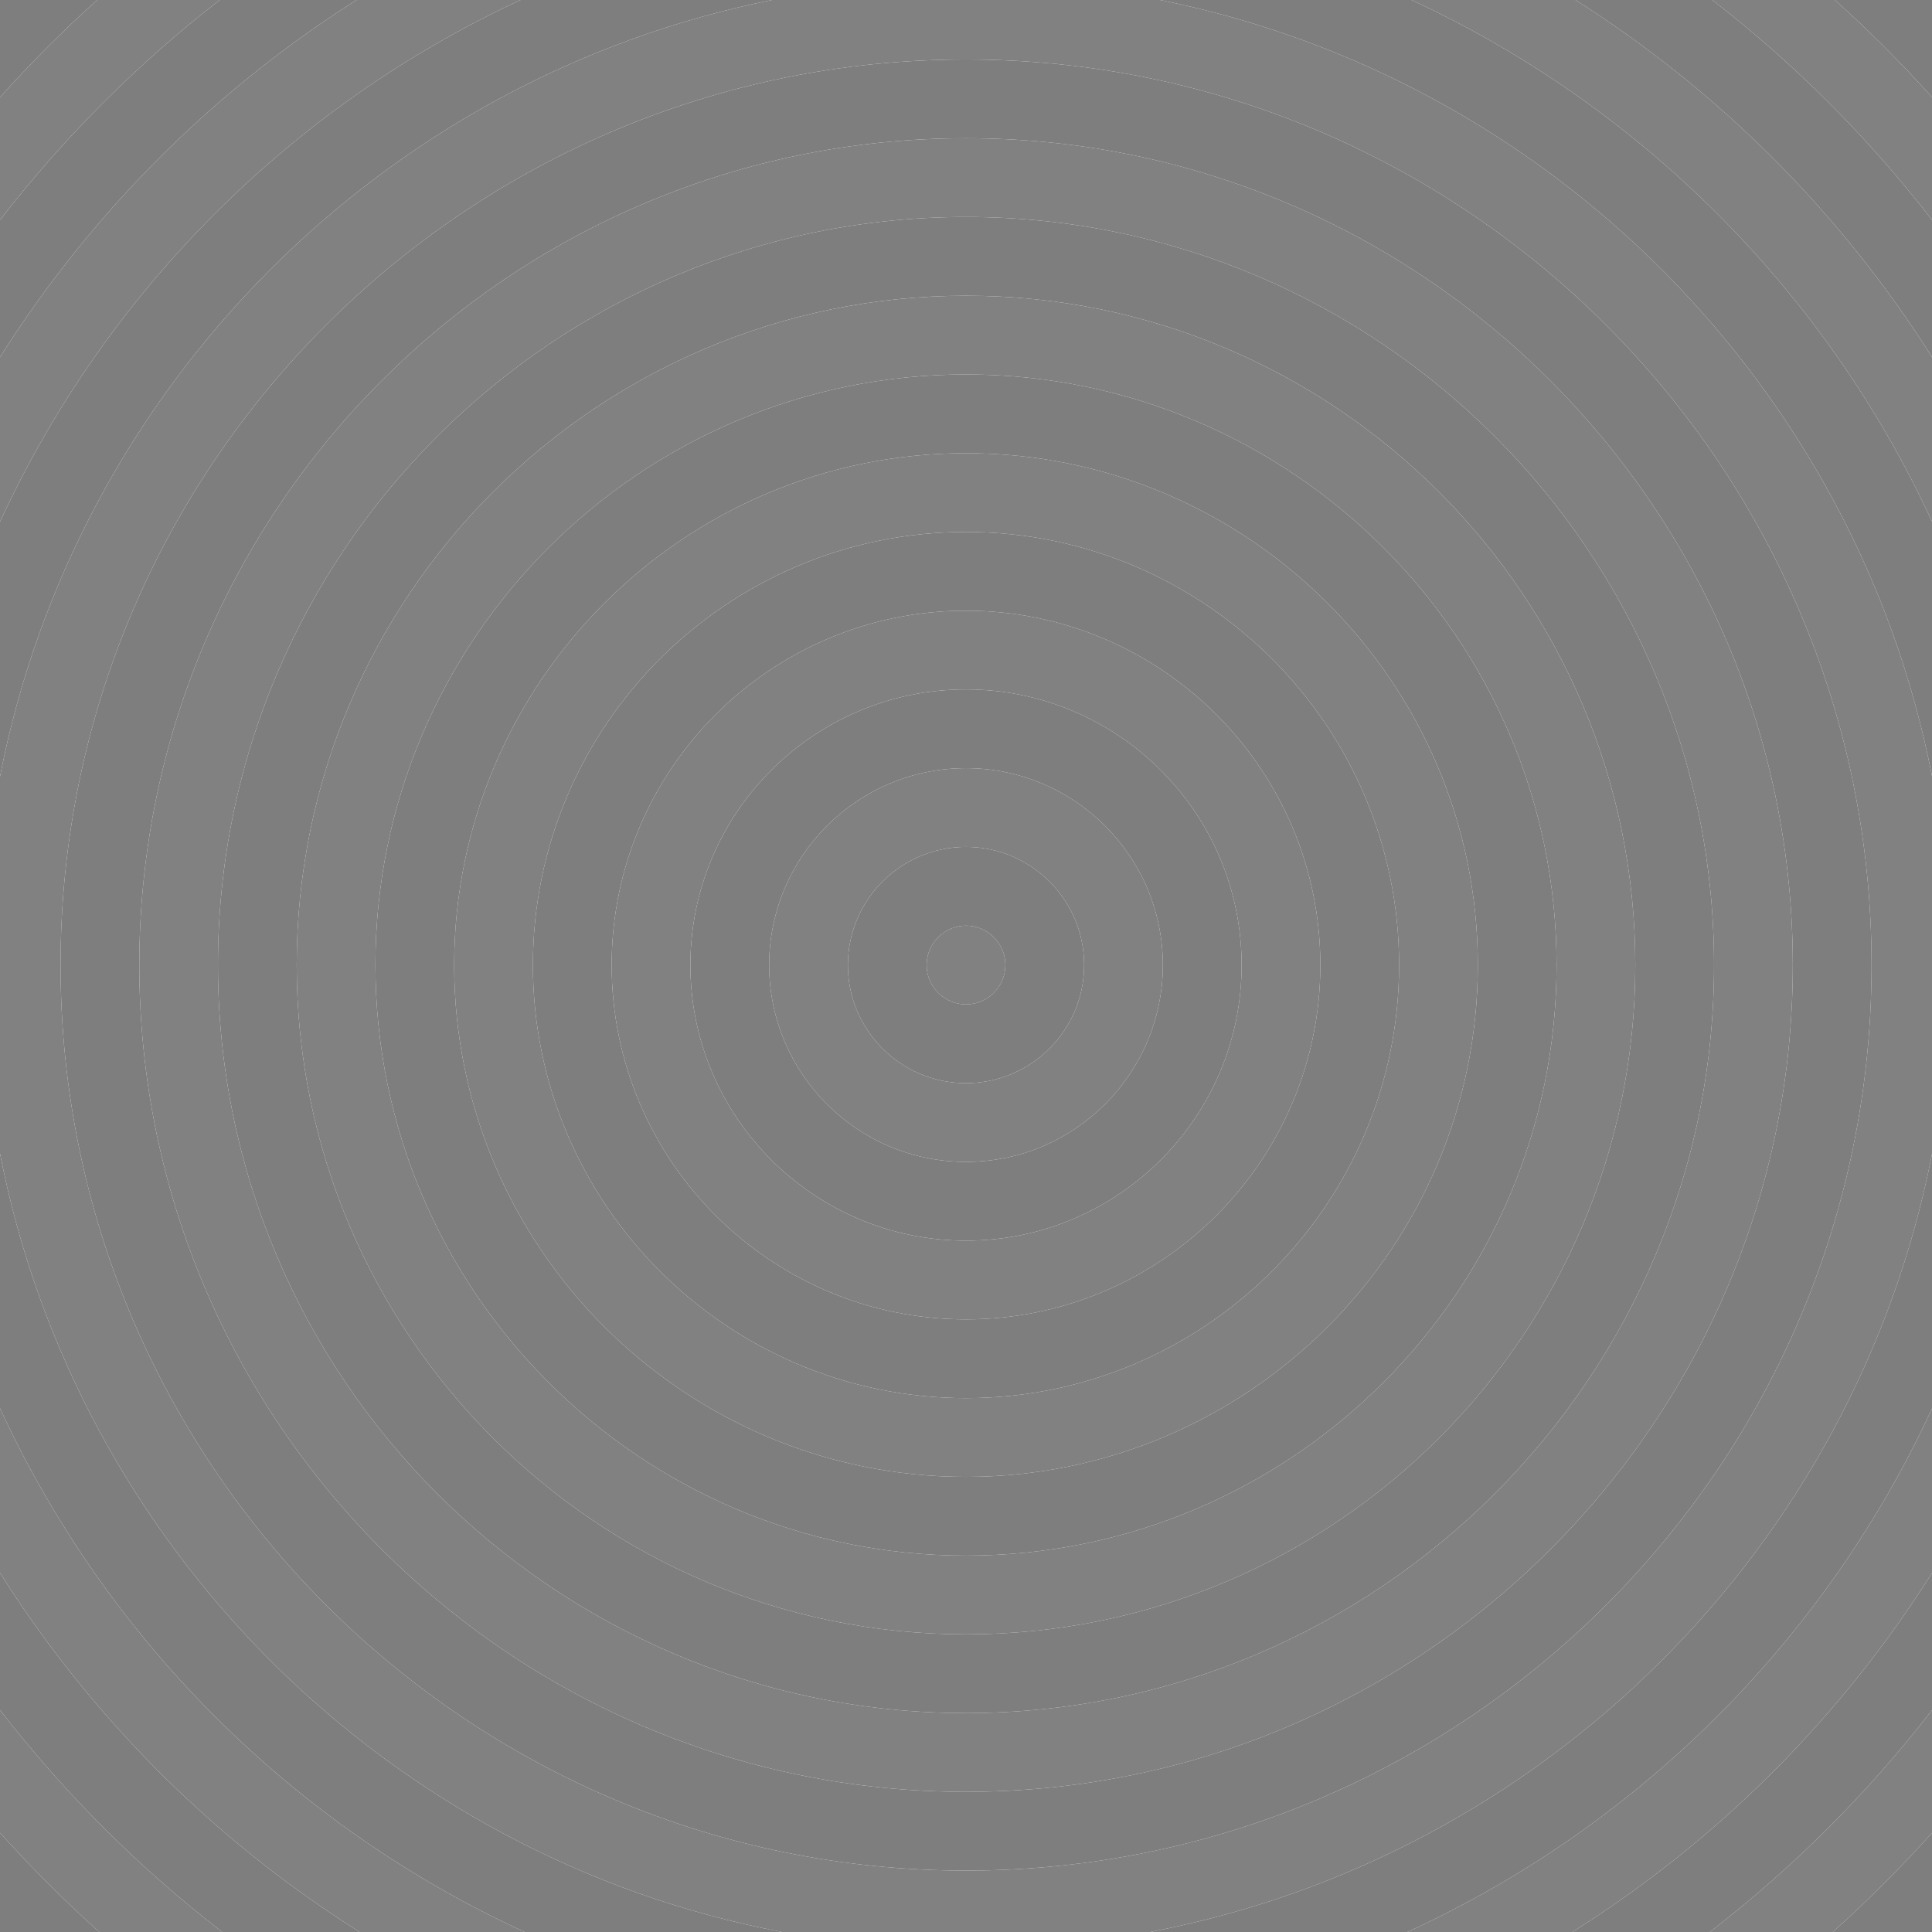 <?xml version="1.0" encoding="utf-8"?>
<!-- Generator: Adobe Illustrator 21.1.0, SVG Export Plug-In . SVG Version: 6.00 Build 0)  -->
<svg version="1.2" baseProfile="tiny" xmlns="http://www.w3.org/2000/svg" xmlns:xlink="http://www.w3.org/1999/xlink" x="0px"
	 y="0px" viewBox="0 0 334 334" xml:space="preserve">
<g id="Layer_1">
	<g>
		<path fill="#818181" d="M89.991,0H61.636C36.798,15.745,15.702,36.88,0,61.75v28.456
			C18.291,50.495,50.334,18.382,89.991,0z"/>
		<path fill="#818181" d="M334,199.506V134.16C320.842,66.78,267.801,13.5,200.542,0h-67.081
			C66.181,13.506,13.129,66.825,0,134.245v65.175C13.242,267.421,67.098,321.07,135.202,334h63.599
			C266.884,321.076,320.729,267.466,334,199.506z M167.001,323.381
			c-86.312,0-156.531-70.227-156.531-156.548S80.689,10.285,167.001,10.285
			c86.32,0,156.548,70.227,156.548,156.548S253.321,323.381,167.001,323.381z"/>
		<path fill="#818181" d="M167.001,23.898c-78.806,0-142.918,64.12-142.918,142.935
			s64.112,142.935,142.918,142.935c78.814,0,142.935-64.12,142.935-142.935
			S245.815,23.898,167.001,23.898z M167.001,296.155c-71.309,0-129.322-58.014-129.322-129.322
			c0-71.308,58.014-129.322,129.322-129.322c71.308,0,129.321,58.014,129.321,129.322
			C296.322,238.142,238.309,296.155,167.001,296.155z"/>
		<path fill="#818181" d="M334,38.028V16.798C328.705,10.91,323.105,5.302,317.224,0h-21.201
			C310.234,11.016,323.002,23.802,334,38.028z"/>
		<path fill="#818181" d="M334,90.173V61.728C318.298,36.868,297.206,15.741,272.373,0H244.017
			C283.666,18.377,315.705,50.478,334,90.173z"/>
		<path fill="#818181" d="M167.001,51.125c-63.803,0-115.709,51.906-115.709,115.709
			s51.906,115.709,115.709,115.709c63.802,0,115.708-51.907,115.708-115.709
			S230.803,51.125,167.001,51.125z M167.001,268.929c-56.296,0-102.097-45.8-102.097-102.096
			S110.705,64.737,167.001,64.737s102.096,45.8,102.096,102.096S223.297,268.929,167.001,268.929z"/>
		<path fill="#818181" d="M334,316.868v-21.23C322.891,310.009,309.973,322.909,295.587,334h21.26
			C322.866,328.599,328.593,322.881,334,316.868z"/>
		<path fill="#818181" d="M334,271.938v-28.446C315.595,283.427,283.282,315.679,243.301,334h28.538
			C296.903,318.225,318.186,296.976,334,271.938z"/>
		<path fill="#818181" d="M0,243.46v28.456C15.814,296.963,37.101,318.22,62.17,334h28.536
			C50.718,315.674,18.401,283.409,0,243.46z"/>
		<path fill="#818181" d="M167,105.576c-33.777,0-61.257,27.48-61.257,61.257S133.223,228.09,167,228.09
			s61.258-27.48,61.258-61.257S200.777,105.576,167,105.576z M167,214.478
			c-26.271,0-47.645-21.374-47.645-47.645S140.729,119.188,167,119.188s47.646,21.374,47.646,47.645
			S193.271,214.478,167,214.478z"/>
		<path fill="#818181" d="M167,132.801c-18.765,0-34.031,15.267-34.031,34.032S148.235,200.865,167,200.865
			c18.766,0,34.032-15.267,34.032-34.032S185.766,132.801,167,132.801z M167,187.252
			c-11.259,0-20.419-9.16-20.419-20.419S155.741,146.414,167,146.414
			c11.26,0,20.42,9.16,20.42,20.419S178.26,187.252,167,187.252z"/>
		<path fill="#818181" d="M0,295.621v21.233C5.411,322.872,11.142,328.595,17.165,334h21.258
			C24.033,322.905,11.111,309.998,0,295.621z"/>
		<path fill="#818181" d="M37.988,0H16.788C10.902,5.306,5.299,10.919,0,16.812v21.233
			C11,23.813,23.772,11.02,37.988,0z"/>
		<circle fill="#818181" cx="167" cy="166.833" r="6.806"/>
		<path fill="#818181" d="M167.001,78.35c-48.79,0-88.483,39.693-88.483,88.483s39.693,88.483,88.483,88.483
			c48.789,0,88.482-39.693,88.482-88.483S215.79,78.35,167.001,78.35z M167,241.704
			c-41.283,0-74.87-33.587-74.87-74.871S125.717,91.962,167,91.962c41.284,0,74.871,33.587,74.871,74.871
			S208.284,241.704,167,241.704z"/>
		<path fill="#7E7E7E" d="M167,146.414c-11.259,0-20.419,9.16-20.419,20.419S155.741,187.252,167,187.252
			c11.26,0,20.42-9.16,20.42-20.419S178.26,146.414,167,146.414z M167,173.639
			c-3.753,0-6.806-3.053-6.806-6.806s3.053-6.806,6.806-6.806s6.807,3.053,6.807,6.806
			S170.753,173.639,167,173.639z"/>
		<path fill="#7E7E7E" d="M167,119.188c-26.271,0-47.645,21.374-47.645,47.645S140.729,214.478,167,214.478
			s47.646-21.374,47.646-47.645S193.271,119.188,167,119.188z M167,200.865
			c-18.765,0-34.031-15.267-34.031-34.032S148.235,132.801,167,132.801
			c18.766,0,34.032,15.267,34.032,34.032S185.766,200.865,167,200.865z"/>
		<path fill="#7E7E7E" d="M167,91.962c-41.283,0-74.87,33.587-74.87,74.871S125.717,241.704,167,241.704
			c41.284,0,74.871-33.587,74.871-74.871S208.284,91.962,167,91.962z M167,228.09
			c-33.777,0-61.257-27.48-61.257-61.257S133.223,105.576,167,105.576s61.258,27.48,61.258,61.257
			S200.777,228.09,167,228.09z"/>
		<path fill="#7E7E7E" d="M167.001,64.737c-56.296,0-102.097,45.8-102.097,102.096
			S110.705,268.929,167.001,268.929s102.096-45.8,102.096-102.096S223.297,64.737,167.001,64.737z
			 M167.001,255.316c-48.79,0-88.483-39.693-88.483-88.483s39.693-88.483,88.483-88.483
			c48.789,0,88.482,39.693,88.482,88.483S215.79,255.316,167.001,255.316z"/>
		<path fill="#7E7E7E" d="M167.001,37.511c-71.309,0-129.322,58.014-129.322,129.322
			c0,71.309,58.014,129.322,129.322,129.322c71.308,0,129.321-58.014,129.321-129.322
			C296.322,95.525,238.309,37.511,167.001,37.511z M167.001,282.542
			c-63.803,0-115.709-51.907-115.709-115.709s51.906-115.709,115.709-115.709
			c63.802,0,115.708,51.906,115.708,115.709S230.803,282.542,167.001,282.542z"/>
		<path fill="#7E7E7E" d="M167.001,10.285c-86.312,0-156.531,70.227-156.531,156.548
			s70.22,156.548,156.531,156.548c86.32,0,156.548-70.227,156.548-156.548
			S253.321,10.285,167.001,10.285z M167.001,309.768c-78.806,0-142.918-64.12-142.918-142.935
			S88.195,23.898,167.001,23.898c78.814,0,142.935,64.12,142.935,142.935
			S245.815,309.768,167.001,309.768z"/>
		<path fill="#7E7E7E" d="M0,199.421v44.039C18.401,283.409,50.718,315.674,90.707,334h44.496
			C67.098,321.07,13.242,267.421,0,199.421z"/>
		<path fill="#7E7E7E" d="M334,134.16V90.173C315.705,50.478,283.666,18.377,244.017,0h-43.475
			C267.801,13.5,320.842,66.78,334,134.16z"/>
		<path fill="#7E7E7E" d="M133.461,0h-43.471C50.334,18.382,18.291,50.495,0,90.206v44.039
			C13.129,66.825,66.181,13.506,133.461,0z"/>
		<path fill="#7E7E7E" d="M334,243.492v-43.987C320.729,267.466,266.884,321.076,198.801,334h44.5
			C283.282,315.679,315.595,283.427,334,243.492z"/>
		<path fill="#7E7E7E" d="M0,271.916v23.705C11.111,309.998,24.033,322.905,38.422,334h23.748
			C37.101,318.22,15.814,296.963,0,271.916z"/>
		<path fill="#7E7E7E" d="M334,295.638v-23.7C318.186,296.976,296.903,318.225,271.838,334h23.749
			C309.973,322.909,322.891,310.009,334,295.638z"/>
		<path fill="#7E7E7E" d="M61.636,0H37.988C23.772,11.02,11,23.813,0,38.045V61.75
			C15.702,36.88,36.798,15.745,61.636,0z"/>
		<path fill="#7E7E7E" d="M334,61.728V38.028C323.002,23.802,310.234,11.016,296.022,0h-23.65
			C297.206,15.741,318.298,36.868,334,61.728z"/>
		<path fill="#7E7E7E" d="M334,316.868c-5.407,6.013-11.134,11.731-17.153,17.132H334V316.868z"/>
		<path fill="#7E7E7E" d="M334,16.798V0h-16.776C323.105,5.302,328.705,10.91,334,16.798z"/>
		<path fill="#7E7E7E" d="M0,316.854V334h17.165C11.142,328.595,5.411,322.872,0,316.854z"/>
		<path fill="#7E7E7E" d="M16.788,0H0v16.812C5.299,10.919,10.902,5.306,16.788,0z"/>
	</g>
</g>
<g id="Layer_3" display="none">
</g>
<g id="Layer_2" display="none">
</g>
</svg>
